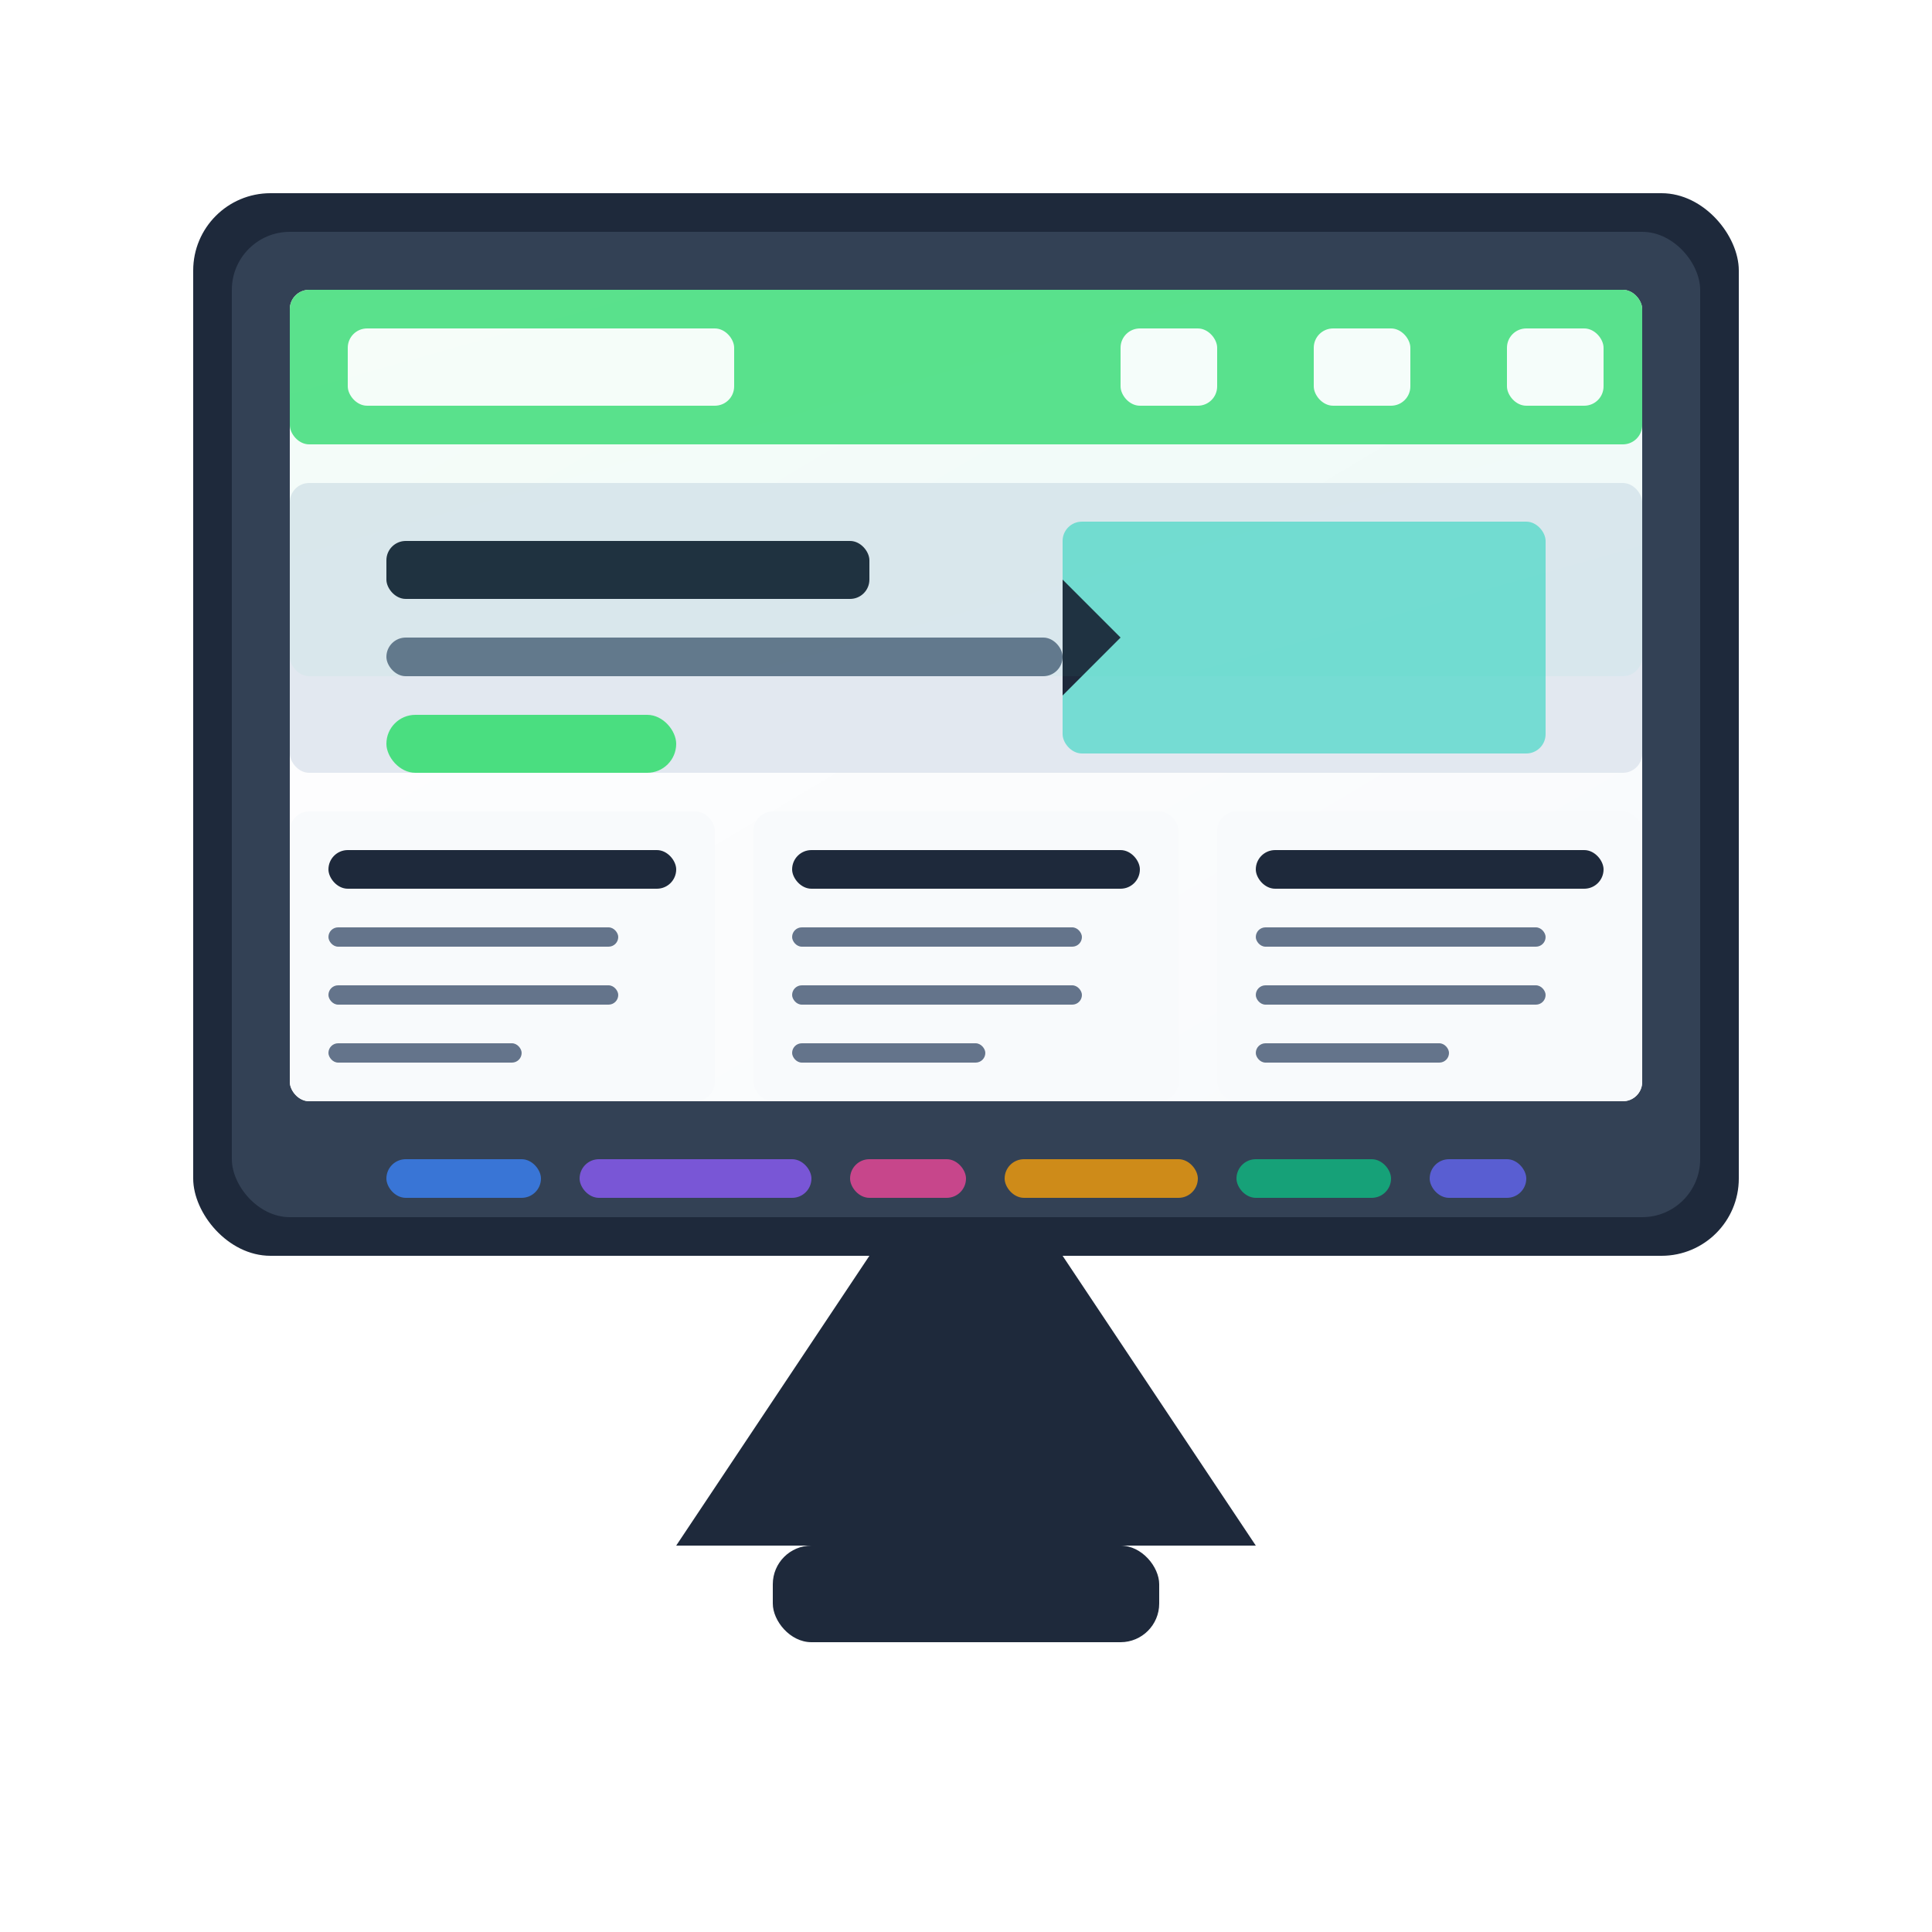 <svg width="100" height="100" viewBox="0 0 100 100" fill="none" xmlns="http://www.w3.org/2000/svg">
  <defs>
    <linearGradient id="grad1" x1="0%" y1="0%" x2="100%" y2="100%">
      <stop offset="0%" style="stop-color:#4ade80;stop-opacity:1" />
      <stop offset="100%" style="stop-color:#2dd4bf;stop-opacity:1" />
    </linearGradient>
    <linearGradient id="screen" x1="0%" y1="0%" x2="100%" y2="100%">
      <stop offset="0%" style="stop-color:#ffffff;stop-opacity:1" />
      <stop offset="100%" style="stop-color:#f8fafc;stop-opacity:1" />
    </linearGradient>
    <filter id="shadow" x="-20%" y="-20%" width="140%" height="140%">
      <feDropShadow dx="0" dy="4" stdDeviation="4" flood-opacity="0.3" />
    </filter>
  </defs>
  
  <!-- Monitor Base -->
  <rect x="10" y="10" width="80" height="55" rx="4" fill="#1e293b" filter="url(#shadow)" />
  <rect x="12" y="12" width="76" height="51" rx="3" fill="#334155" />
  
  <!-- Screen -->
  <rect x="15" y="15" width="70" height="42" rx="1" fill="url(#screen)" />
  
  <!-- Website Layout Elements -->
  <!-- Header -->
  <rect x="15" y="15" width="70" height="8" rx="1" fill="#4ade80" opacity="0.9" />
  <rect x="18" y="17" width="20" height="4" rx="1" fill="#ffffff" />
  <rect x="58" y="17" width="5" height="4" rx="1" fill="#ffffff" />
  <rect x="68" y="17" width="5" height="4" rx="1" fill="#ffffff" />
  <rect x="78" y="17" width="5" height="4" rx="1" fill="#ffffff" />
  
  <!-- Hero Section -->
  <rect x="15" y="25" width="70" height="15" rx="1" fill="#e2e8f0" />
  <rect x="20" y="28" width="25" height="3" rx="1" fill="#1e293b" />
  <rect x="20" y="33" width="35" height="2" rx="1" fill="#64748b" />
  <rect x="20" y="37" width="15" height="3" rx="1.5" fill="#4ade80" />
  <rect x="55" y="27" width="25" height="12" rx="1" fill="#2dd4bf" opacity="0.6" />
  
  <!-- Content Section -->
  <rect x="15" y="42" width="22" height="15" rx="1" fill="#f8fafc" />
  <rect x="17" y="44" width="18" height="2" rx="1" fill="#1e293b" />
  <rect x="17" y="48" width="15" height="1" rx="0.5" fill="#64748b" />
  <rect x="17" y="51" width="15" height="1" rx="0.5" fill="#64748b" />
  <rect x="17" y="54" width="10" height="1" rx="0.5" fill="#64748b" />
  
  <rect x="39" y="42" width="22" height="15" rx="1" fill="#f8fafc" />
  <rect x="41" y="44" width="18" height="2" rx="1" fill="#1e293b" />
  <rect x="41" y="48" width="15" height="1" rx="0.5" fill="#64748b" />
  <rect x="41" y="51" width="15" height="1" rx="0.5" fill="#64748b" />
  <rect x="41" y="54" width="10" height="1" rx="0.5" fill="#64748b" />
  
  <rect x="63" y="42" width="22" height="15" rx="1" fill="#f8fafc" />
  <rect x="65" y="44" width="18" height="2" rx="1" fill="#1e293b" />
  <rect x="65" y="48" width="15" height="1" rx="0.5" fill="#64748b" />
  <rect x="65" y="51" width="15" height="1" rx="0.5" fill="#64748b" />
  <rect x="65" y="54" width="10" height="1" rx="0.5" fill="#64748b" />
  
  <!-- Monitor Stand -->
  <path d="M45 65L35 80H65L55 65H45Z" fill="#1e293b" filter="url(#shadow)" />
  <rect x="40" y="80" width="20" height="5" rx="2" fill="#1e293b" filter="url(#shadow)" />
  
  <!-- Cursor -->
  <path d="M55 30L58 33L55 36L55 30Z" fill="#1e293b" />
  
  <!-- 3D Effect - Reflection -->
  <rect x="15" y="15" width="70" height="20" rx="1" fill="url(#grad1)" opacity="0.05" />
  
  <!-- Code Elements -->
  <rect x="20" y="60" width="8" height="2" rx="1" fill="#3b82f6" opacity="0.8" />
  <rect x="30" y="60" width="12" height="2" rx="1" fill="#8b5cf6" opacity="0.8" />
  <rect x="44" y="60" width="6" height="2" rx="1" fill="#ec4899" opacity="0.8" />
  <rect x="52" y="60" width="10" height="2" rx="1" fill="#f59e0b" opacity="0.8" />
  <rect x="64" y="60" width="8" height="2" rx="1" fill="#10b981" opacity="0.8" />
  <rect x="74" y="60" width="5" height="2" rx="1" fill="#6366f1" opacity="0.8" />
</svg> 